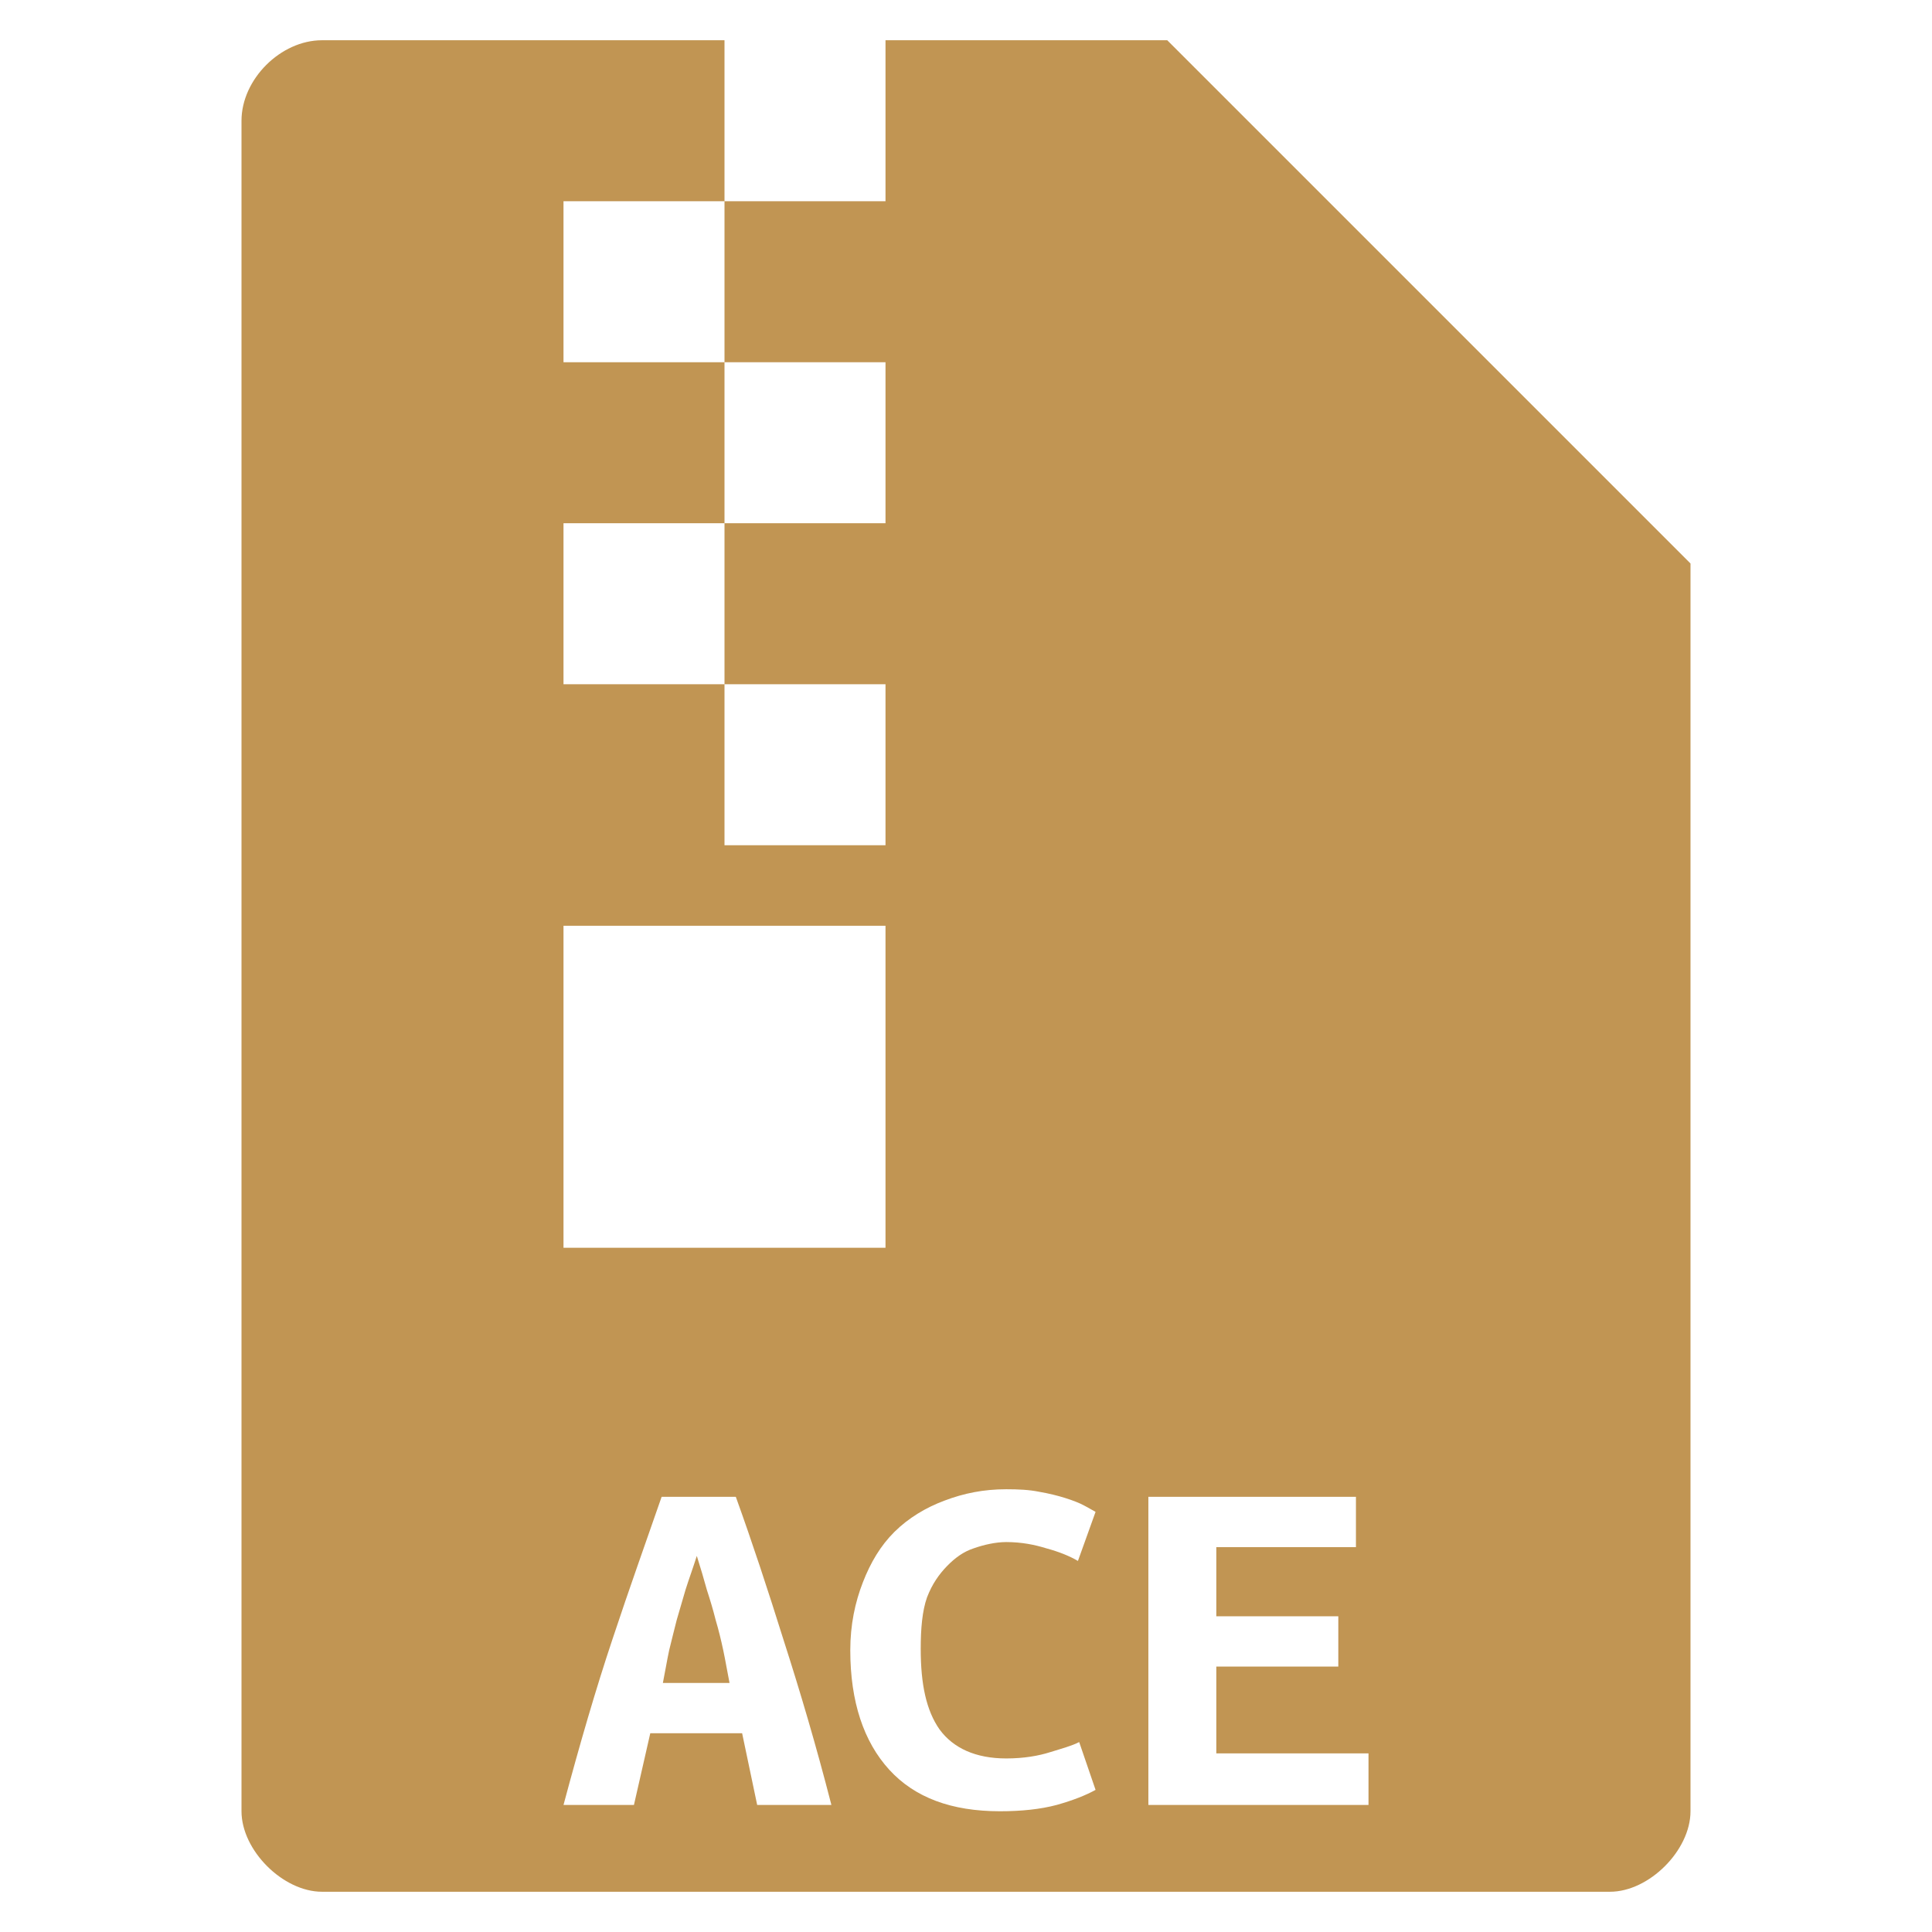 <?xml version="1.0" encoding="UTF-8" standalone="no"?>
<svg
   xmlns:dc="http://purl.org/dc/elements/1.1/"
   xmlns:cc="http://creativecommons.org/ns#"
   xmlns:rdf="http://www.w3.org/1999/02/22-rdf-syntax-ns#"
   xmlns:svg="http://www.w3.org/2000/svg"
   xmlns="http://www.w3.org/2000/svg"
   xmlns:sodipodi="http://sodipodi.sourceforge.net/DTD/sodipodi-0.dtd"
   xmlns:inkscape="http://www.inkscape.org/namespaces/inkscape"
   width="48"
   viewBox="0 0 48 48"
   height="48"
   id="svg3143"
   version="1.1"
   inkscape:version="0.48.4 r9939"
   sodipodi:docname="application-x-ace.svg">
  <defs
     id="defs3169" />
  <sodipodi:namedview
     pagecolor="#ffffff"
     bordercolor="#666666"
     borderopacity="1"
     objecttolerance="10"
     gridtolerance="10"
     guidetolerance="10"
     inkscape:pageopacity="0"
     inkscape:pageshadow="2"
     inkscape:window-width="640"
     inkscape:window-height="480"
     id="namedview3167"
     showgrid="false"
     inkscape:zoom="4.9166667"
     inkscape:cx="24"
     inkscape:cy="24"
     inkscape:window-x="0"
     inkscape:window-y="0"
     inkscape:window-maximized="0"
     inkscape:current-layer="svg3143" />
  <path
     style="fill:#c19553"
     d="M 8 1 C 6.971 1 6 1.971 6 3 L 6 45 C 6 45.971 7.029 47 8 47 L 40 47 C 40.971 47 42 45.971 42 45 L 42 14 L 29 1 L 22 1 L 22 5 L 18 5 L 18 9 L 22 9 L 22 13 L 18 13 L 18 17 L 22 17 L 22 21 L 18 21 L 18 17 L 14 17 L 14 13 L 18 13 L 18 9 L 14 9 L 14 5 L 18 5 L 18 1 L 8 1 z M 14 23 L 18 23 L 22 23 L 22 31 L 14 31 L 14 23 z M 25 37 C 25.303 37 25.574 37.013 25.812 37.062 C 26.061 37.104 26.285 37.161 26.469 37.219 C 26.653 37.277 26.818 37.34 26.938 37.406 C 27.066 37.472 27.154 37.529 27.219 37.562 L 26.781 38.781 C 26.57 38.657 26.303 38.551 26 38.469 C 25.706 38.378 25.386 38.313 25 38.312 C 24.734 38.313 24.445 38.378 24.188 38.469 C 23.939 38.551 23.733 38.7 23.531 38.906 C 23.338 39.104 23.16 39.349 23.031 39.688 C 22.912 40.026 22.875 40.465 22.875 40.969 C 22.875 41.844 23.013 42.498 23.344 42.969 C 23.684 43.431 24.237 43.688 25 43.688 C 25.441 43.688 25.809 43.622 26.094 43.531 C 26.388 43.44 26.638 43.372 26.812 43.281 L 27.219 44.469 C 26.98 44.601 26.664 44.728 26.25 44.844 C 25.846 44.951 25.377 45 24.844 45 C 23.64 45 22.728 44.662 22.094 43.969 C 21.46 43.275 21.125 42.28 21.125 41 C 21.125 40.364 21.245 39.808 21.438 39.312 C 21.63 38.817 21.879 38.401 22.219 38.062 C 22.568 37.716 23 37.455 23.469 37.281 C 23.947 37.1 24.439 37 25 37 z M 16.438 37.188 L 18.281 37.188 C 18.686 38.31 19.074 39.487 19.469 40.75 C 19.873 42.005 20.279 43.374 20.656 44.844 L 18.812 44.844 L 18.438 43.062 L 16.156 43.062 L 15.75 44.844 L 14 44.844 C 14.404 43.333 14.805 41.957 15.219 40.719 C 15.632 39.472 16.052 38.302 16.438 37.188 z M 28.531 37.188 L 33.688 37.188 L 33.688 38.438 L 30.219 38.438 L 30.219 40.156 L 33.25 40.156 L 33.25 41.406 L 30.219 41.406 L 30.219 43.562 L 34 43.562 L 34 44.844 L 28.531 44.844 L 28.531 37.188 z M 17.312 38.656 C 17.221 38.945 17.114 39.236 17.031 39.5 L 16.812 40.25 C 16.748 40.498 16.689 40.744 16.625 41 C 16.57 41.256 16.524 41.54 16.469 41.812 L 18.125 41.812 C 18.07 41.54 18.024 41.256 17.969 41 C 17.914 40.744 17.855 40.498 17.781 40.25 C 17.717 39.994 17.645 39.756 17.562 39.5 C 17.489 39.236 17.404 38.945 17.312 38.656 z "
     id="path3145" />
</svg>
